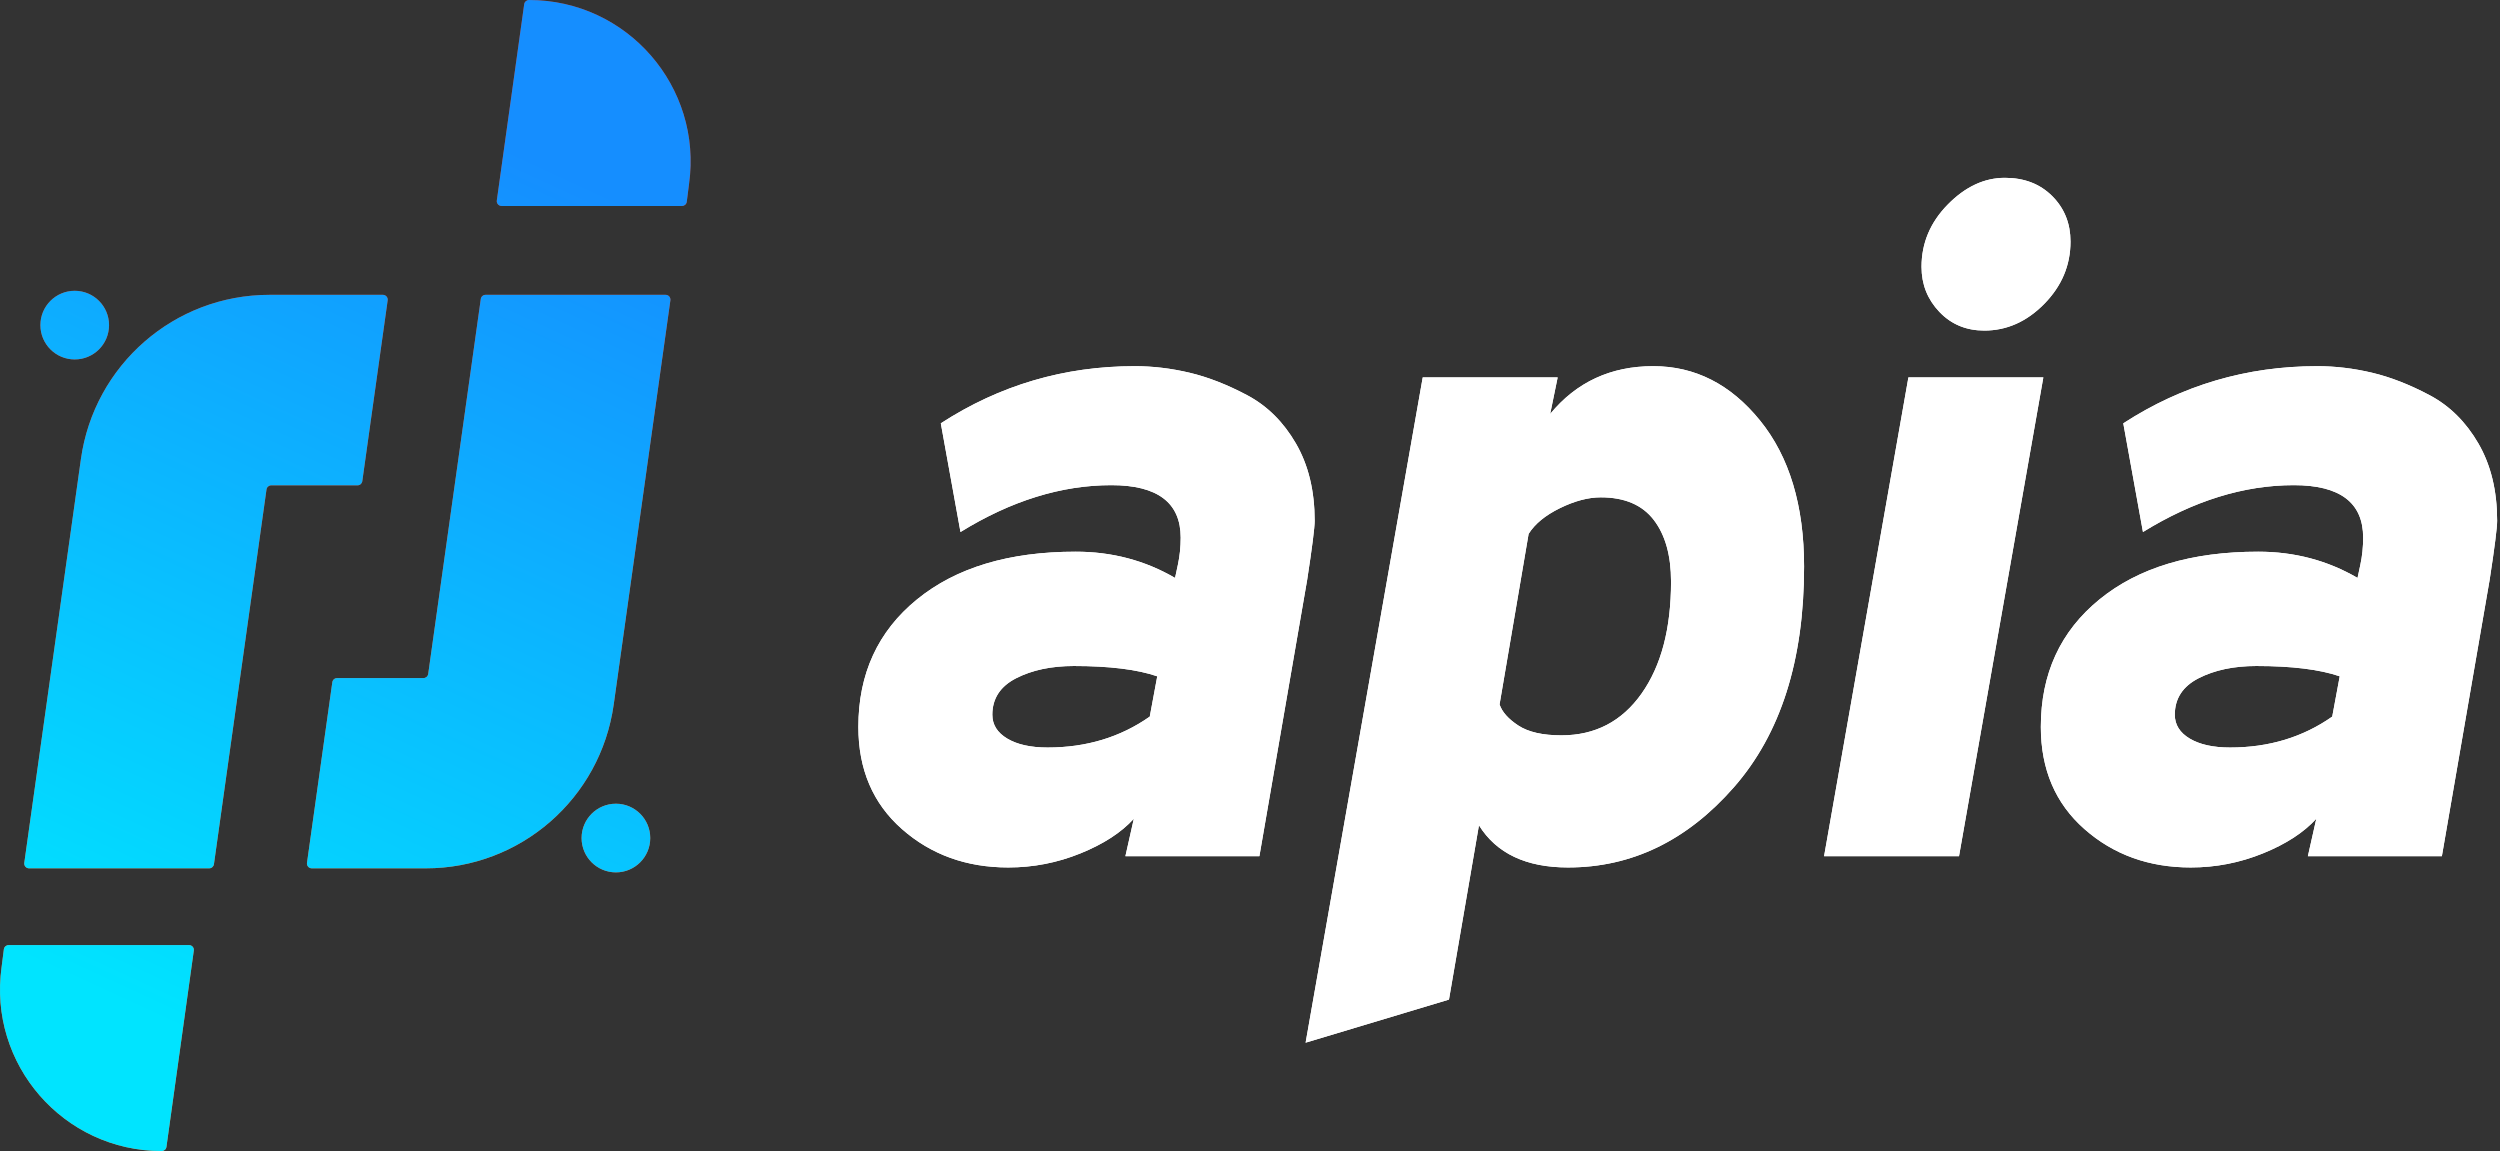 <?xml version="1.0" encoding="UTF-8"?>
<svg width="619px" height="285px" viewBox="0 0 619 285" version="1.1" xmlns="http://www.w3.org/2000/svg" xmlns:xlink="http://www.w3.org/1999/xlink">
    <rect x="0" y="0" width="619" height="285" fill="#333333" stroke="none"/>
    <title>Artboard Copy 11</title>
    <defs>
        <linearGradient x1="50%" y1="0%" x2="50%" y2="100%" id="linearGradient-1">
            <stop stop-color="#FF772F" offset="0%"></stop>
            <stop stop-color="#E02A00" offset="100%"></stop>
        </linearGradient>
        <linearGradient x1="62.353%" y1="90.241%" x2="38.618%" y2="7.093%" id="linearGradient-2">
            <stop stop-color="#158EFF" offset="0%"></stop>
            <stop stop-color="#00E4FF" offset="100%"></stop>
        </linearGradient>
    </defs>
    <g id="Artboard-Copy-11" stroke="none" stroke-width="1" fill="none" fill-rule="evenodd">
        <g id="Group" transform="translate(-0, 0)" fill-rule="nonzero">
            <path d="M152.5,86 C147.805,86 144,82.195 144,77.501 C144,72.805 147.805,69 152.5,69 C157.195,69 161,72.805 161,77.501 C161,82.195 157.195,86 152.5,86 M18.5,196 C23.195,196 27,199.805 27,204.5 C27,209.195 23.195,213 18.5,213 C13.805,213 10,209.195 10,204.5 C10,199.805 13.805,196 18.5,196 M52.971,71.026 L65.985,163.81 C66.067,164.398 66.569,164.833 67.161,164.833 L88.529,164.833 C89.121,164.833 89.623,165.272 89.704,165.86 L95.988,210.641 C96.088,211.357 95.533,212 94.81,212 L66.694,212 C43.206,212 23.306,194.663 20.036,171.356 L6.012,71.357 C5.912,70.64 6.467,70 7.187,70 L51.792,70 C52.384,70 52.886,70.439 52.971,71.026 M41.209,1.025 L47.988,49.642 C48.09,50.36 47.532,51 46.807,51 L2.136,51 C1.543,51 1.04,50.562 0.958,49.975 L0.397,45.566 C-2.989,21.495 15.71,0 40.029,0 L40.032,0 C40.625,0 41.127,0.435 41.209,1.025 M129.791,283.978 L123.012,235.355 C122.91,234.64 123.468,234 124.193,234 L168.864,234 C169.457,234 169.96,234.438 170.042,235.025 L170.603,239.434 C173.989,263.502 155.29,285 130.971,285 C130.378,285 129.873,284.565 129.791,283.978 M76.012,71.357 L82.283,116.079 C82.365,116.67 82.866,117.105 83.458,117.105 L104.846,117.105 C105.438,117.105 105.943,117.541 106.025,118.131 L119.042,210.971 C119.123,211.561 119.625,212 120.217,212 L164.81,212 C165.536,212 166.088,211.357 165.988,210.641 L151.953,110.545 C148.693,87.293 128.848,70 105.424,70 L77.19,70 C76.464,70 75.91,70.64 76.012,71.357" id="path330" fill="url(#linearGradient-1)" transform="translate(85.5, 142.5) scale(-1, 1) rotate(-180) translate(-85.5, -142.5) "></path>
            <path d="M249.648,214.784 C255.835,214.784 261.789,213.624 267.512,211.304 C273.235,208.984 277.643,206.123 280.736,202.72 L280.736,202.72 L278.648,212 L311.824,212 L323.656,143.56 C324.893,135.517 325.512,130.645 325.512,128.944 C325.512,121.52 323.965,115.14 320.872,109.804 C317.779,104.468 313.757,100.485 308.808,97.856 C303.859,95.227 299.103,93.371 294.54,92.288 C289.977,91.205 285.453,90.664 280.968,90.664 C263.491,90.664 247.483,95.381 232.944,104.816 L232.944,104.816 L237.816,131.728 C250.344,123.995 262.795,120.128 275.168,120.128 C286.613,120.128 292.336,124.459 292.336,133.12 C292.336,135.44 292.104,137.683 291.64,139.848 L291.64,139.848 L290.944,143.096 C283.52,138.765 275.323,136.6 266.352,136.6 C249.803,136.6 236.695,140.544 227.028,148.432 C217.361,156.32 212.528,166.837 212.528,179.984 C212.528,190.501 216.124,198.931 223.316,205.272 C230.508,211.613 239.285,214.784 249.648,214.784 Z M259.392,185.088 C255.216,185.088 251.891,184.353 249.416,182.884 C246.941,181.415 245.704,179.443 245.704,176.968 C245.704,172.947 247.676,169.931 251.62,167.92 C255.564,165.909 260.32,164.904 265.888,164.904 C274.704,164.904 281.587,165.755 286.536,167.456 L286.536,167.456 L284.68,177.432 C277.411,182.536 268.981,185.088 259.392,185.088 Z M323.268,258.168 L358.764,247.496 L366.188,204.344 C370.519,211.304 377.866,214.784 388.228,214.784 C404.004,214.784 417.692,208.172 429.292,194.948 C440.892,181.724 446.692,163.512 446.692,140.312 C446.692,125.155 443.058,113.091 435.788,104.12 C428.519,95.149 419.703,90.664 409.34,90.664 C398.823,90.664 390.316,94.608 383.82,102.496 L383.82,102.496 L385.676,93.448 L352.268,93.448 L323.268,258.168 Z M386.604,182.072 C381.964,182.072 378.407,181.26 375.932,179.636 C373.458,178.012 371.911,176.272 371.292,174.416 L371.292,174.416 L378.484,132.192 C380.031,129.717 382.622,127.591 386.256,125.812 C389.891,124.033 393.255,123.144 396.348,123.144 C402.226,123.144 406.595,125 409.456,128.712 C412.318,132.424 413.748,137.528 413.748,144.024 C413.748,155.624 411.312,164.865 406.44,171.748 C401.568,178.631 394.956,182.072 386.604,182.072 Z M491.313,81.848 C496.881,81.848 501.83,79.644 506.161,75.236 C510.491,70.828 512.657,65.685 512.657,59.808 C512.657,55.323 511.149,51.572 508.133,48.556 C505.117,45.54 501.211,44.032 496.417,44.032 C491.313,44.032 486.595,46.236 482.265,50.644 C477.934,55.052 475.769,60.195 475.769,66.072 C475.769,70.403 477.238,74.115 480.177,77.208 C483.115,80.301 486.827,81.848 491.313,81.848 Z M485.049,212 L505.929,93.448 L472.521,93.448 L451.641,212 L485.049,212 Z M542.429,214.784 C548.616,214.784 554.57,213.624 560.293,211.304 C566.016,208.984 570.424,206.123 573.517,202.72 L573.517,202.72 L571.429,212 L604.605,212 L616.437,143.56 C617.674,135.517 618.293,130.645 618.293,128.944 C618.293,121.52 616.746,115.14 613.653,109.804 C610.56,104.468 606.538,100.485 601.589,97.856 C596.64,95.227 591.884,93.371 587.321,92.288 C582.758,91.205 578.234,90.664 573.749,90.664 C556.272,90.664 540.264,95.381 525.725,104.816 L525.725,104.816 L530.597,131.728 C543.125,123.995 555.576,120.128 567.949,120.128 C579.394,120.128 585.117,124.459 585.117,133.12 C585.117,135.44 584.885,137.683 584.421,139.848 L584.421,139.848 L583.725,143.096 C576.301,138.765 568.104,136.6 559.133,136.6 C542.584,136.6 529.476,140.544 519.809,148.432 C510.142,156.32 505.309,166.837 505.309,179.984 C505.309,190.501 508.905,198.931 516.097,205.272 C523.289,211.613 532.066,214.784 542.429,214.784 Z M552.173,185.088 C547.997,185.088 544.672,184.353 542.197,182.884 C539.722,181.415 538.485,179.443 538.485,176.968 C538.485,172.947 540.457,169.931 544.401,167.92 C548.345,165.909 553.101,164.904 558.669,164.904 C567.485,164.904 574.368,165.755 579.317,167.456 L579.317,167.456 L577.461,177.432 C570.192,182.536 561.762,185.088 552.173,185.088 Z" id="apia" fill="#FFFFFF"></path>
        </g>
        <g id="Group" transform="translate(-0, 0)" fill-rule="nonzero">
            <path d="M152.5,86 C147.805,86 144,82.195 144,77.501 C144,72.805 147.805,69 152.5,69 C157.195,69 161,72.805 161,77.501 C161,82.195 157.195,86 152.5,86 M18.5,196 C23.195,196 27,199.805 27,204.5 C27,209.195 23.195,213 18.5,213 C13.805,213 10,209.195 10,204.5 C10,199.805 13.805,196 18.5,196 M52.971,71.026 L65.985,163.81 C66.067,164.398 66.569,164.833 67.161,164.833 L88.529,164.833 C89.121,164.833 89.623,165.272 89.704,165.86 L95.988,210.641 C96.088,211.357 95.533,212 94.81,212 L66.694,212 C43.206,212 23.306,194.663 20.036,171.356 L6.012,71.357 C5.912,70.64 6.467,70 7.187,70 L51.792,70 C52.384,70 52.886,70.439 52.971,71.026 M41.209,1.025 L47.988,49.642 C48.09,50.36 47.532,51 46.807,51 L2.136,51 C1.543,51 1.04,50.562 0.958,49.975 L0.397,45.566 C-2.989,21.495 15.71,0 40.029,0 L40.032,0 C40.625,0 41.127,0.435 41.209,1.025 M129.791,283.978 L123.012,235.355 C122.91,234.64 123.468,234 124.193,234 L168.864,234 C169.457,234 169.96,234.438 170.042,235.025 L170.603,239.434 C173.989,263.502 155.29,285 130.971,285 C130.378,285 129.873,284.565 129.791,283.978 M76.012,71.357 L82.283,116.079 C82.365,116.67 82.866,117.105 83.458,117.105 L104.846,117.105 C105.438,117.105 105.943,117.541 106.025,118.131 L119.042,210.971 C119.123,211.561 119.625,212 120.217,212 L164.81,212 C165.536,212 166.088,211.357 165.988,210.641 L151.953,110.545 C148.693,87.293 128.848,70 105.424,70 L77.19,70 C76.464,70 75.91,70.64 76.012,71.357" id="path330" fill="url(#linearGradient-2)" transform="translate(85.5, 142.5) scale(-1, 1) rotate(-180) translate(-85.5, -142.5) "></path>
            <path d="M249.648,214.784 C255.835,214.784 261.789,213.624 267.512,211.304 C273.235,208.984 277.643,206.123 280.736,202.72 L280.736,202.72 L278.648,212 L311.824,212 L323.656,143.56 C324.893,135.517 325.512,130.645 325.512,128.944 C325.512,121.52 323.965,115.14 320.872,109.804 C317.779,104.468 313.757,100.485 308.808,97.856 C303.859,95.227 299.103,93.371 294.54,92.288 C289.977,91.205 285.453,90.664 280.968,90.664 C263.491,90.664 247.483,95.381 232.944,104.816 L232.944,104.816 L237.816,131.728 C250.344,123.995 262.795,120.128 275.168,120.128 C286.613,120.128 292.336,124.459 292.336,133.12 C292.336,135.44 292.104,137.683 291.64,139.848 L291.64,139.848 L290.944,143.096 C283.52,138.765 275.323,136.6 266.352,136.6 C249.803,136.6 236.695,140.544 227.028,148.432 C217.361,156.32 212.528,166.837 212.528,179.984 C212.528,190.501 216.124,198.931 223.316,205.272 C230.508,211.613 239.285,214.784 249.648,214.784 Z M259.392,185.088 C255.216,185.088 251.891,184.353 249.416,182.884 C246.941,181.415 245.704,179.443 245.704,176.968 C245.704,172.947 247.676,169.931 251.62,167.92 C255.564,165.909 260.32,164.904 265.888,164.904 C274.704,164.904 281.587,165.755 286.536,167.456 L286.536,167.456 L284.68,177.432 C277.411,182.536 268.981,185.088 259.392,185.088 Z M323.268,258.168 L358.764,247.496 L366.188,204.344 C370.519,211.304 377.866,214.784 388.228,214.784 C404.004,214.784 417.692,208.172 429.292,194.948 C440.892,181.724 446.692,163.512 446.692,140.312 C446.692,125.155 443.058,113.091 435.788,104.12 C428.519,95.149 419.703,90.664 409.34,90.664 C398.823,90.664 390.316,94.608 383.82,102.496 L383.82,102.496 L385.676,93.448 L352.268,93.448 L323.268,258.168 Z M386.604,182.072 C381.964,182.072 378.407,181.26 375.932,179.636 C373.458,178.012 371.911,176.272 371.292,174.416 L371.292,174.416 L378.484,132.192 C380.031,129.717 382.622,127.591 386.256,125.812 C389.891,124.033 393.255,123.144 396.348,123.144 C402.226,123.144 406.595,125 409.456,128.712 C412.318,132.424 413.748,137.528 413.748,144.024 C413.748,155.624 411.312,164.865 406.44,171.748 C401.568,178.631 394.956,182.072 386.604,182.072 Z M491.313,81.848 C496.881,81.848 501.83,79.644 506.161,75.236 C510.491,70.828 512.657,65.685 512.657,59.808 C512.657,55.323 511.149,51.572 508.133,48.556 C505.117,45.54 501.211,44.032 496.417,44.032 C491.313,44.032 486.595,46.236 482.265,50.644 C477.934,55.052 475.769,60.195 475.769,66.072 C475.769,70.403 477.238,74.115 480.177,77.208 C483.115,80.301 486.827,81.848 491.313,81.848 Z M485.049,212 L505.929,93.448 L472.521,93.448 L451.641,212 L485.049,212 Z M542.429,214.784 C548.616,214.784 554.57,213.624 560.293,211.304 C566.016,208.984 570.424,206.123 573.517,202.72 L573.517,202.72 L571.429,212 L604.605,212 L616.437,143.56 C617.674,135.517 618.293,130.645 618.293,128.944 C618.293,121.52 616.746,115.14 613.653,109.804 C610.56,104.468 606.538,100.485 601.589,97.856 C596.64,95.227 591.884,93.371 587.321,92.288 C582.758,91.205 578.234,90.664 573.749,90.664 C556.272,90.664 540.264,95.381 525.725,104.816 L525.725,104.816 L530.597,131.728 C543.125,123.995 555.576,120.128 567.949,120.128 C579.394,120.128 585.117,124.459 585.117,133.12 C585.117,135.44 584.885,137.683 584.421,139.848 L584.421,139.848 L583.725,143.096 C576.301,138.765 568.104,136.6 559.133,136.6 C542.584,136.6 529.476,140.544 519.809,148.432 C510.142,156.32 505.309,166.837 505.309,179.984 C505.309,190.501 508.905,198.931 516.097,205.272 C523.289,211.613 532.066,214.784 542.429,214.784 Z M552.173,185.088 C547.997,185.088 544.672,184.353 542.197,182.884 C539.722,181.415 538.485,179.443 538.485,176.968 C538.485,172.947 540.457,169.931 544.401,167.92 C548.345,165.909 553.101,164.904 558.669,164.904 C567.485,164.904 574.368,165.755 579.317,167.456 L579.317,167.456 L577.461,177.432 C570.192,182.536 561.762,185.088 552.173,185.088 Z" id="apia" fill="#FFFFFF"></path>
        </g>
    </g>
</svg>